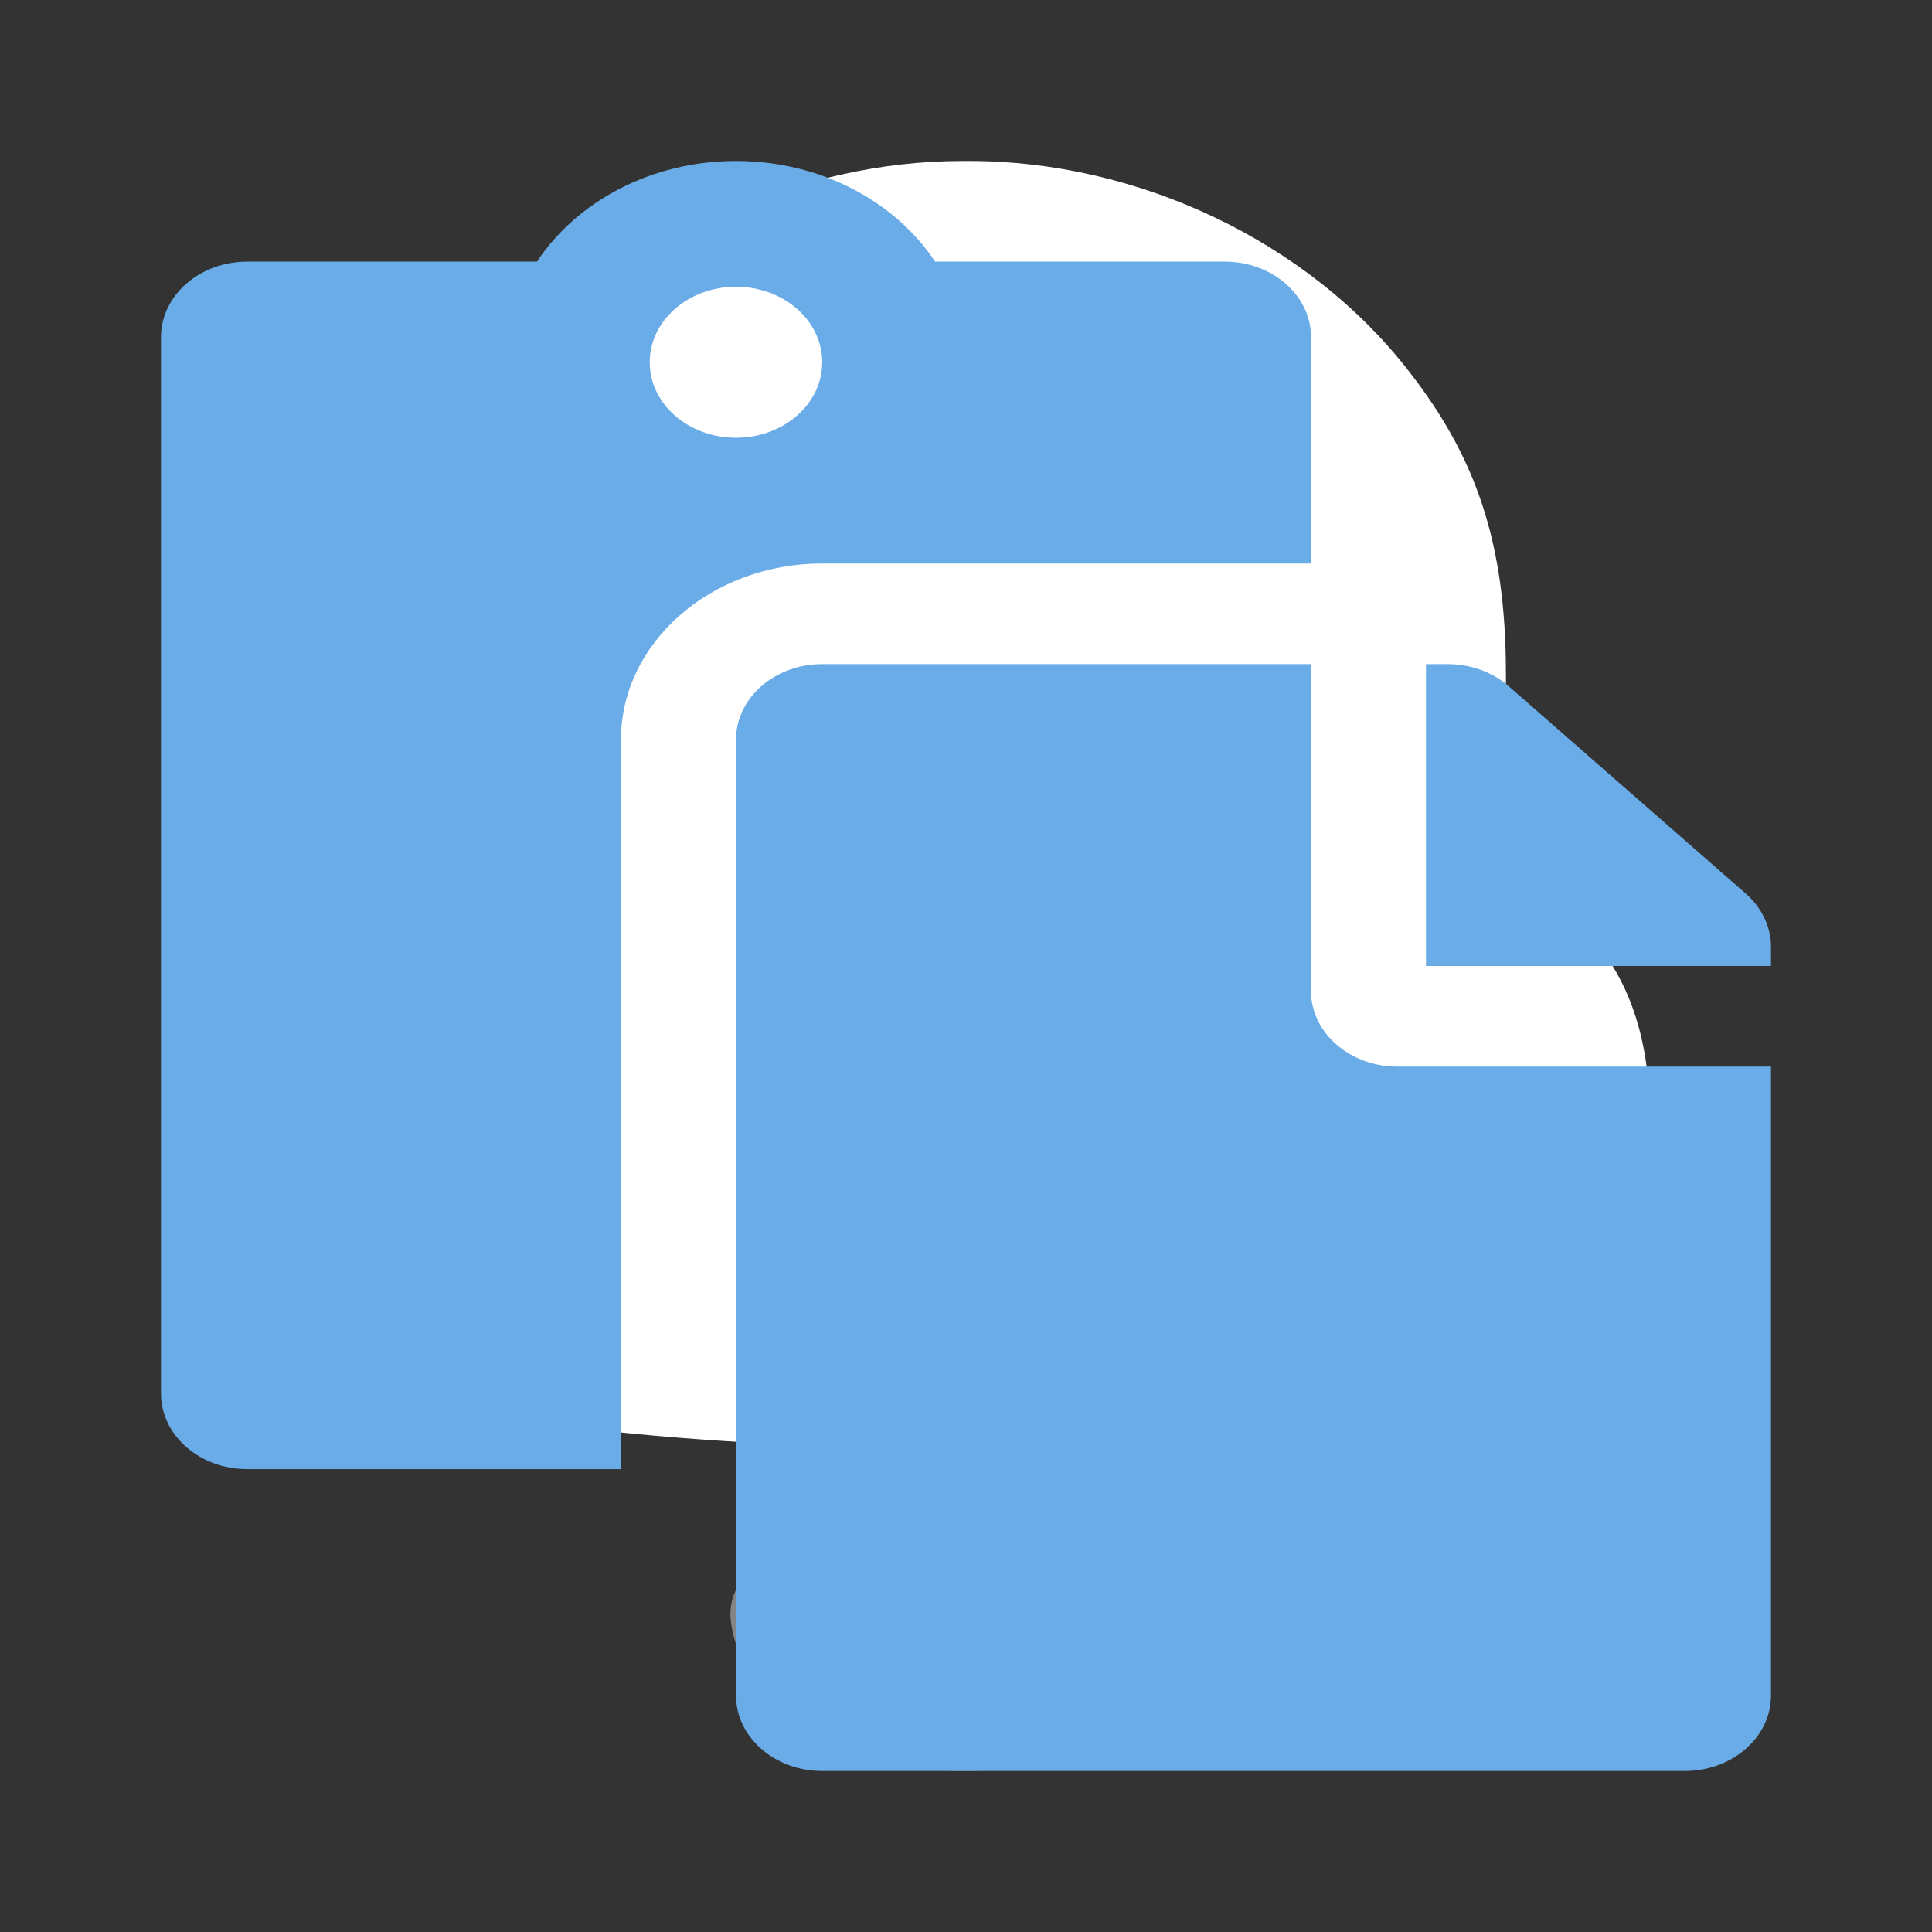 <svg width="24" height="24" viewBox="0 0 24 24" fill="none" xmlns="http://www.w3.org/2000/svg">
<rect x="0" y="0" width="24" height="24" fill="#333333" stroke="none"/>
<path d="M19.77 11.645C19.039 10.792 18.707 10.053 18.707 8.797V8.37C18.707 6.734 18.33 5.679 17.512 4.625C16.249 2.987 14.124 2 12.044 2H11.956C9.919 2 7.861 2.942 6.577 4.513C5.713 5.588 5.293 6.688 5.293 8.37V8.797C5.293 10.053 4.983 10.792 4.23 11.645C3.677 12.274 3.5 13.082 3.5 13.956C3.5 14.831 3.787 15.66 4.364 16.334C5.116 17.141 6.178 17.657 7.264 17.747C8.835 17.926 10.406 17.993 12.001 17.993C13.594 17.993 15.165 17.881 16.737 17.747C17.822 17.657 18.884 17.141 19.636 16.334C20.212 15.66 20.5 14.831 20.5 13.956C20.5 13.082 20.323 12.274 19.77 11.645Z" fill="white"/>
<path opacity="0.4" d="M14.009 19.229C13.509 19.122 10.463 19.122 9.963 19.229C9.535 19.327 9.073 19.557 9.073 20.06C9.098 20.541 9.379 20.965 9.769 21.234L9.768 21.235C10.272 21.628 10.863 21.877 11.482 21.967C11.812 22.012 12.148 22.01 12.49 21.967C13.108 21.877 13.7 21.628 14.204 21.235L14.203 21.234C14.592 20.965 14.873 20.541 14.898 20.06C14.898 19.557 14.436 19.327 14.009 19.229Z" fill="white"/>
<path d="M7.714 9.188C7.714 7.981 8.836 7 10.214 7H16.286V4.188C16.286 3.67 15.806 3.25 15.214 3.25H11.616C11.121 2.504 10.198 2 9.143 2C8.088 2 7.165 2.504 6.67 3.25H3.071C2.48 3.25 2 3.67 2 4.188V17.312C2 17.83 2.48 18.25 3.071 18.25H7.714V9.188ZM9.143 3.562C9.735 3.562 10.214 3.982 10.214 4.5C10.214 5.018 9.735 5.438 9.143 5.438C8.551 5.438 8.071 5.018 8.071 4.5C8.071 3.982 8.551 3.562 9.143 3.562ZM17.357 13.25H22V21.062C22 21.58 21.52 22 20.929 22H10.214C9.623 22 9.143 21.58 9.143 21.062V9.188C9.143 8.67 9.623 8.25 10.214 8.25H16.286V12.312C16.286 12.828 16.768 13.25 17.357 13.25ZM22 11.763V12H17.714V8.25H17.985C18.269 8.25 18.541 8.349 18.742 8.525L21.686 11.1C21.887 11.276 22 11.515 22 11.763Z" fill="#6AACE8"/>
</svg>

